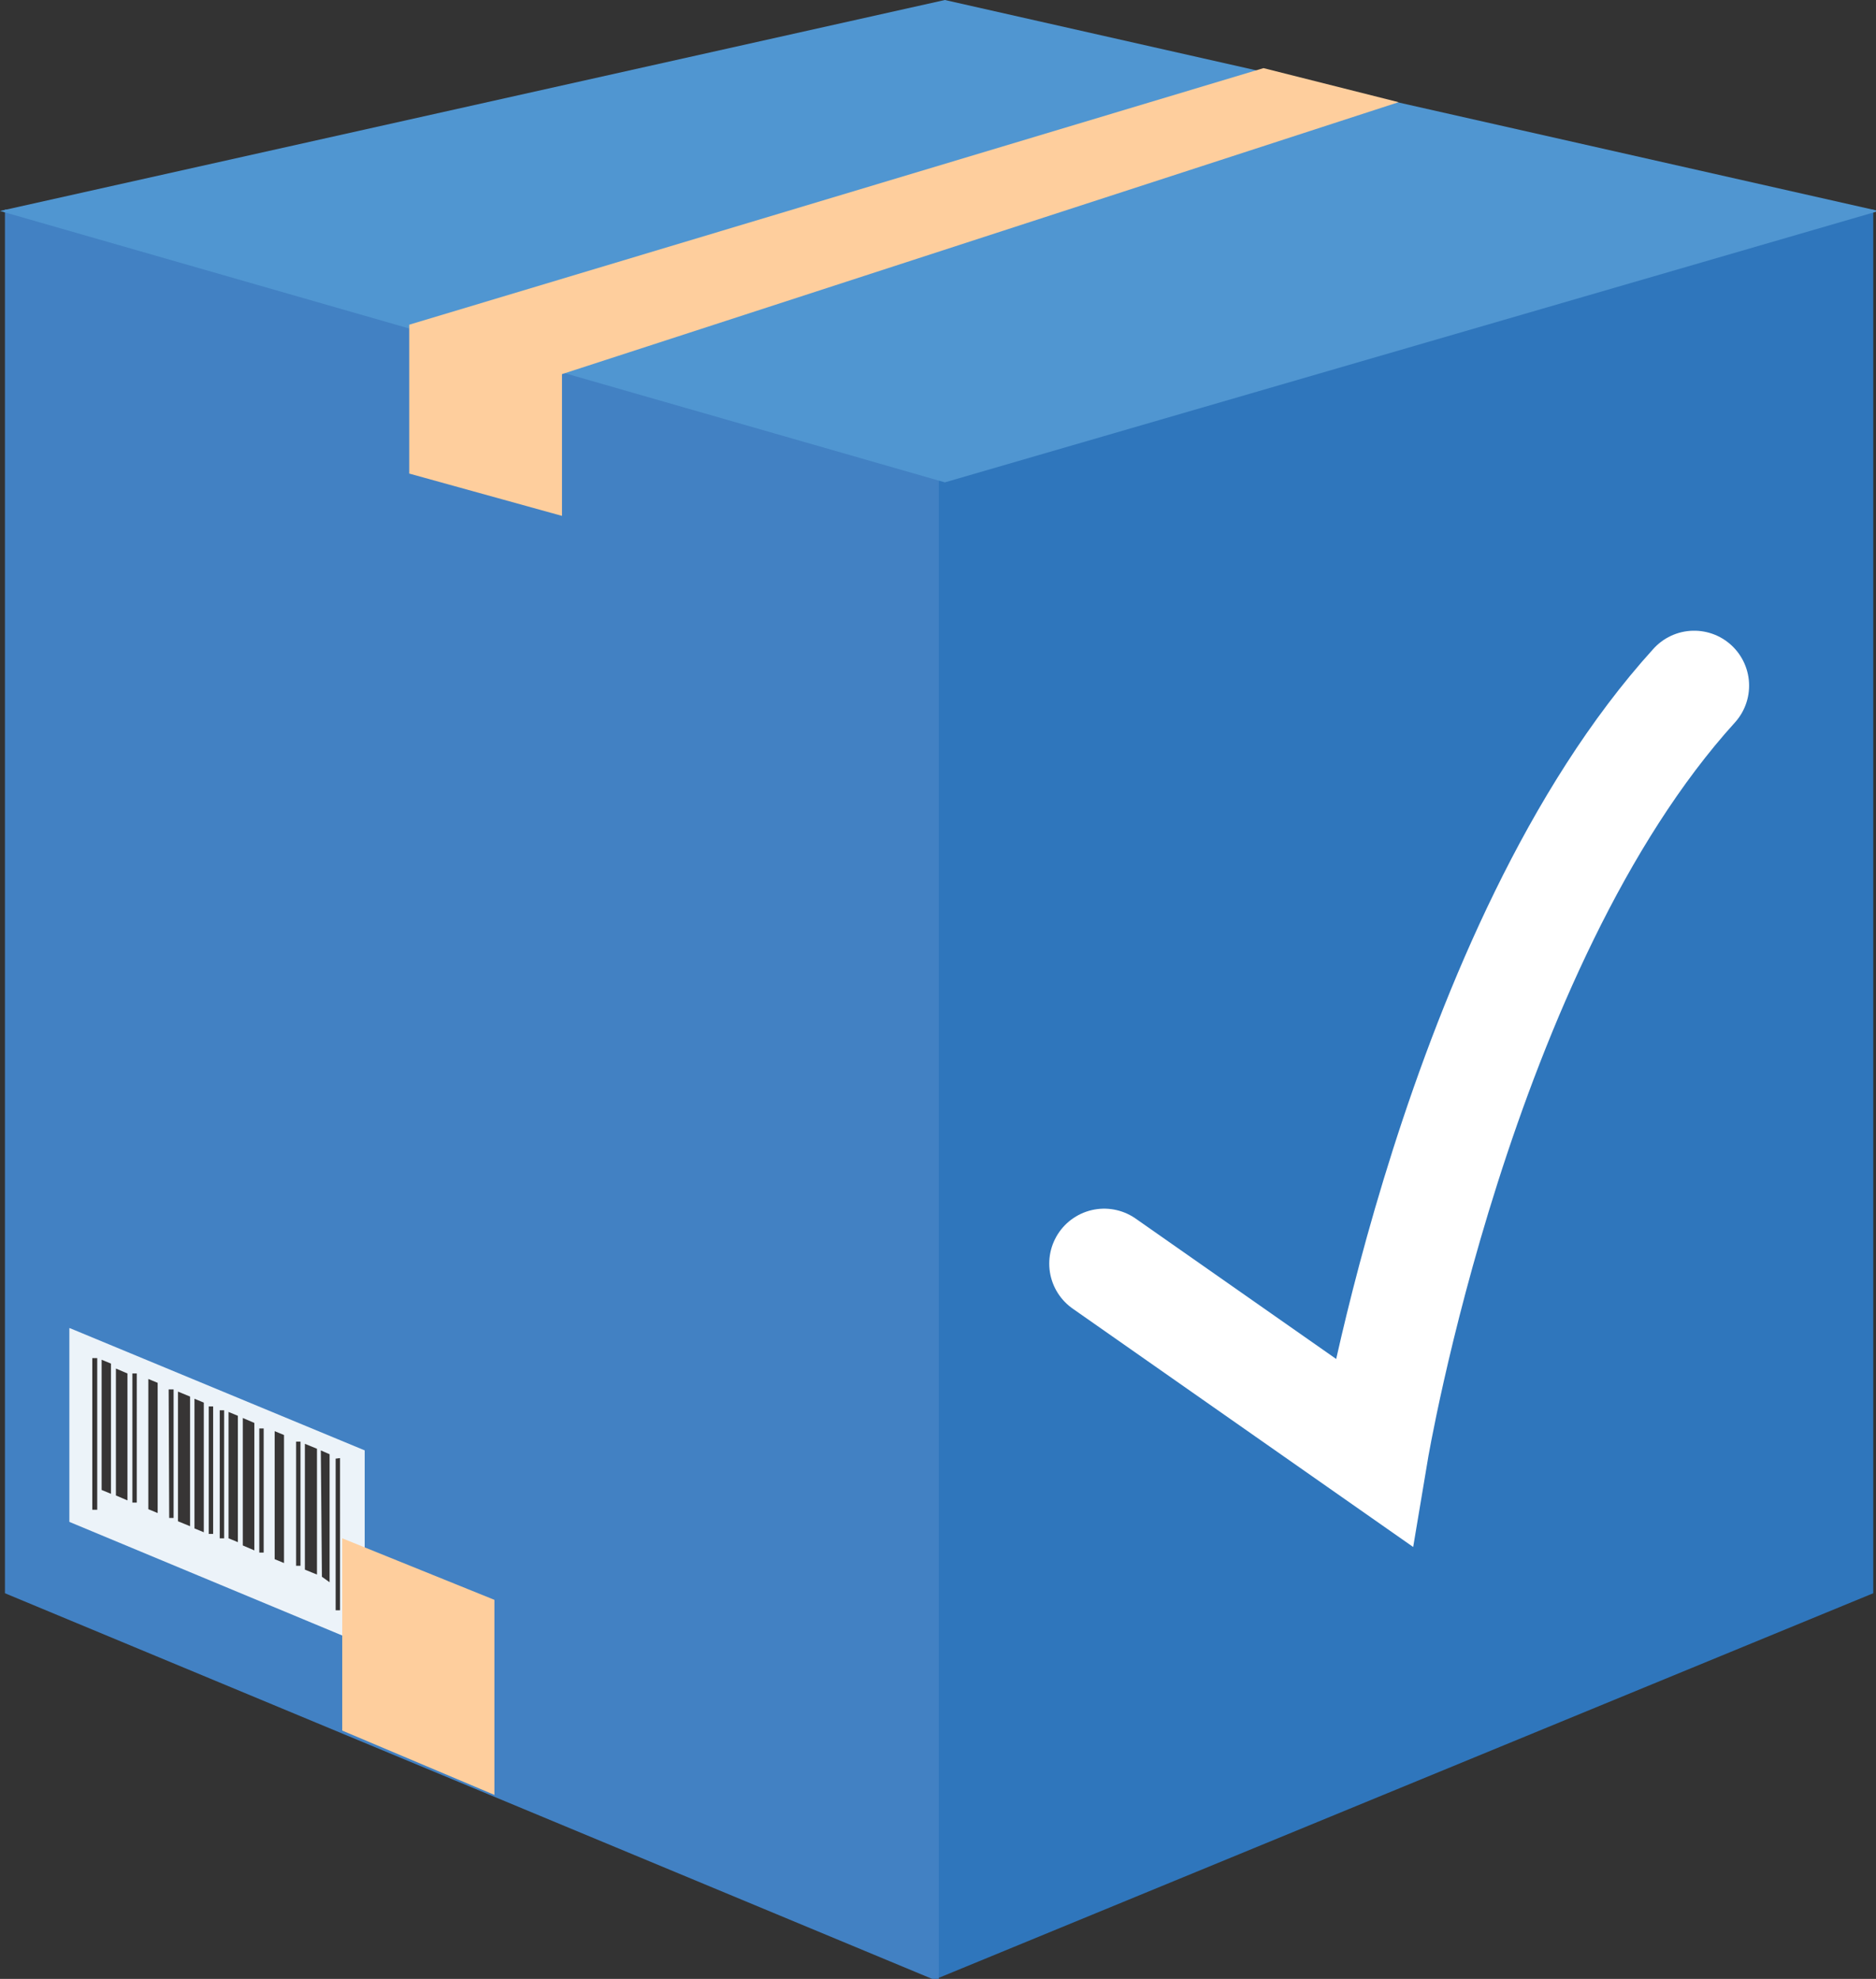 <svg xmlns="http://www.w3.org/2000/svg" xmlns:xlink="http://www.w3.org/1999/xlink" viewBox="0 0 34.15 36.02"><rect x="0" y="0" width="34.15" height="36.02" fill="#333333" stroke="none"/><defs><clipPath id="clip-path"><rect x="1.26" y="24.17" width="5.38" height="5.77" style="fill:none"/></clipPath></defs><title>box_finish</title><g id="Layer_2" data-name="Layer 2"><g id="Layer_1-2" data-name="Layer 1"><g id="Group_2747" data-name="Group 2747"><g id="Group_2741" data-name="Group 2741"><g id="Group_2035" data-name="Group 2035"><g id="Group_2030" data-name="Group 2030"><g id="Group_2031" data-name="Group 2031"><g id="Group_2021" data-name="Group 2021"><g id="g388"><g id="Group_2015" data-name="Group 2015"><g id="g404"><path id="path406" d="M16.83,8.45,34.1,3.81V29L17.09,36Z" style="fill:#2f76bc"/></g></g></g><g id="g384"><path id="path386" d="M17.09,8.62.09,3.81V29l17,7.07Z" style="fill:#4281c3"/></g></g><g id="g5384"><g id="g5398"><g style="clip-path:url(#clip-path)"><g id="g5396" style="opacity:0.9"><g id="g5394"><path id="path5392" d="M6.64,29.94,1.26,27.7V24.17L6.64,26.4Z" style="fill:#fff"/></g></g></g></g></g></g></g><g id="g5400"><path id="path5402" d="M4.88,28.33h0V26l0,0Zm-.16-.07.08,0V26l-.08,0Zm-.3-.13.21.09V25.9l-.21-.09ZM4.16,28l.17.07V25.77l-.17-.07Zm1.23.5.08,0V26.24l-.08,0Zm.16.07.22.09V26.37l-.22-.09Zm.31.13L6,28.8V26.47l-.16-.07ZM5,28.38l.17.07V26.12L5,26.05Zm.25.1,0,0V26.17h0ZM4,28l.08,0V25.67l-.08,0Zm2.11-1.45v2.76l.08,0V26.54Zm-4,.67.21.09V25l-.21-.09Zm.3.13.08,0V25l-.08,0Zm.16.07h0V25.07l0,0Zm-.72-.3.17.07V24.82l-.17-.07Zm-.17.36.09,0V24.72l-.09,0Zm1.4.15.08,0V25.29l-.09,0Zm-.38-.16.17.07V25.17l-.17-.07Zm.84.35.17.07V25.53l-.17-.07Zm-.3-.13.22.09V25.42l-.22-.09Zm.56.23.08,0V25.6l-.08,0ZM3,27.53l0,0V25.22H3Z" style="fill:#373535"/></g></g><path id="Path_1303" data-name="Path 1303" d="M0,3.84,17.2,8.78l17-4.94L17.2,0Z" style="fill:#5096d1"/><path id="Path_1304" data-name="Path 1304" d="M7.45,8.62l2.78.77V6.81L25.46,1.86,23,1.24,7.45,5.91Z" style="fill:#fece9d"/><path id="Path_1305" data-name="Path 1305" d="M6.23,31.5V28L9,29.12v3.55Z" style="fill:#fece9d"/></g></g><path id="Path_3454" data-name="Path 3454" d="M20.1,23,25,26.43s1.54-9.21,5.84-13.95" style="fill:none;stroke:#fff;stroke-linecap:round;stroke-width:2px"/></g></g></svg>